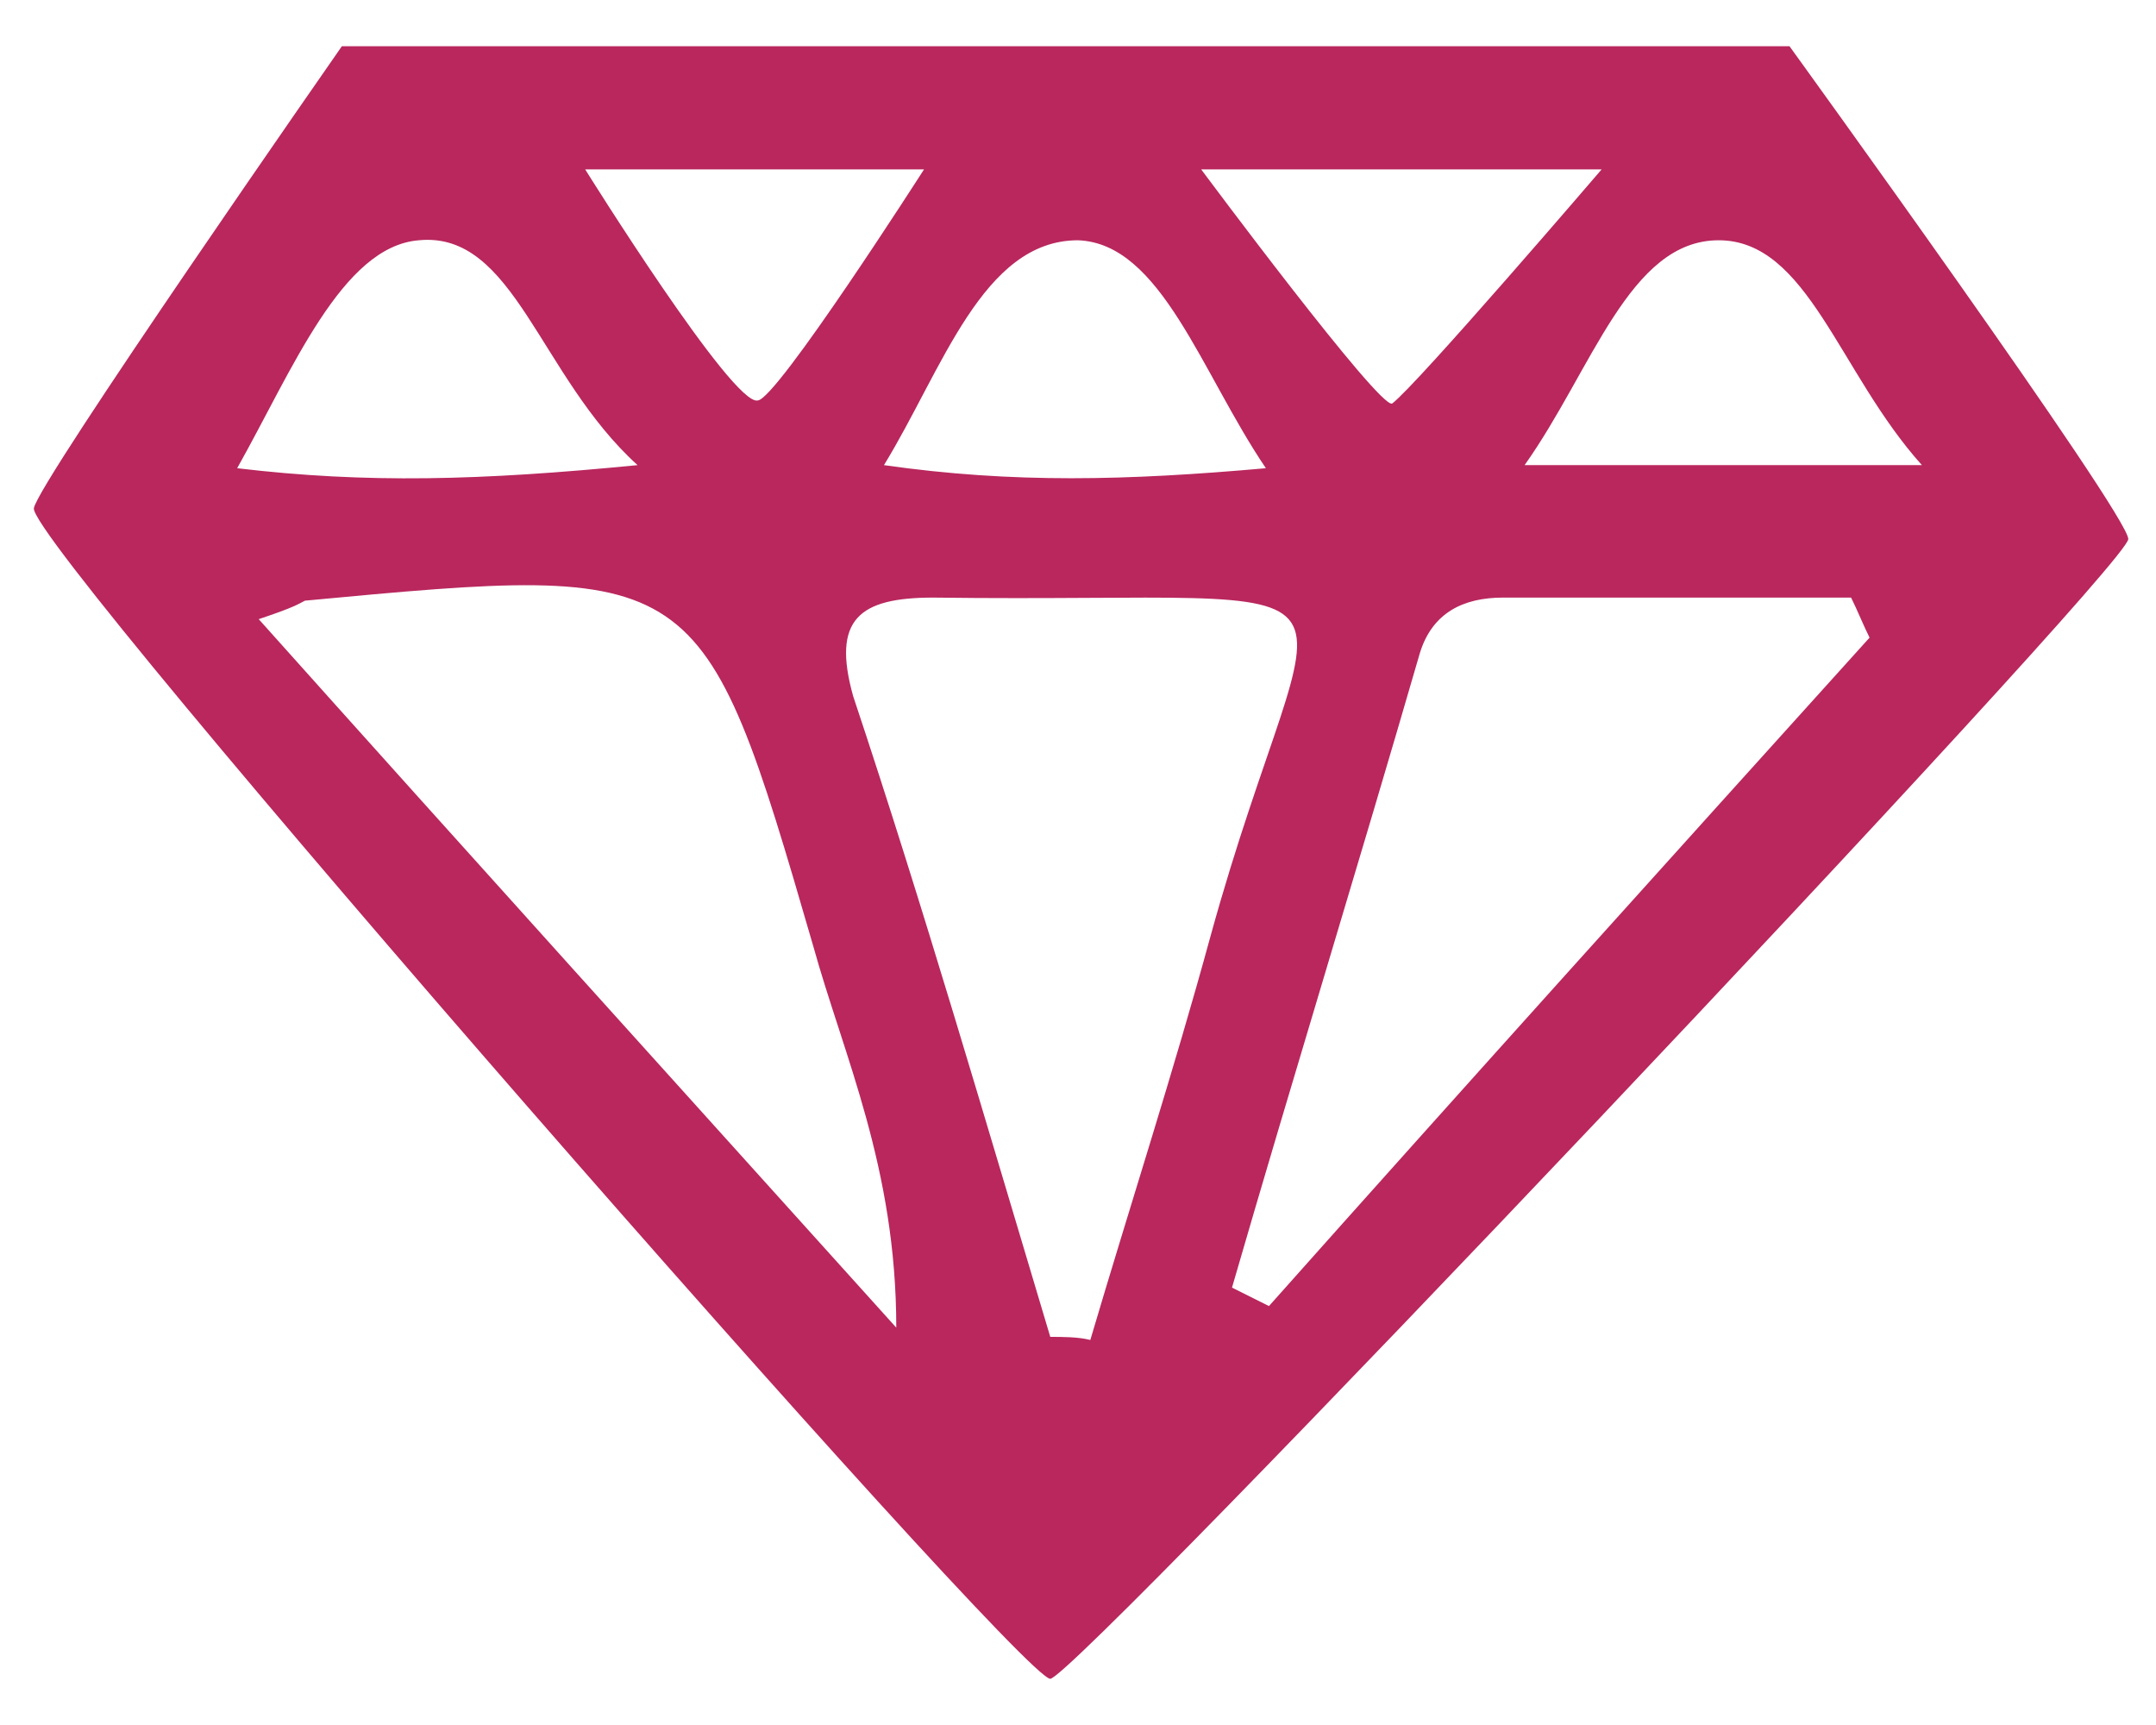 <?xml version="1.0" encoding="utf-8"?>
<!-- Generator: Adobe Illustrator 24.2.3, SVG Export Plug-In . SVG Version: 6.00 Build 0)  -->
<svg version="1.1" id="Layer_1" xmlns="http://www.w3.org/2000/svg" xmlns:xlink="http://www.w3.org/1999/xlink" x="0px" y="0px"
	 viewBox="0 0 70 56" style="enable-background:new 0 0 70 56;" xml:space="preserve">
<style type="text/css">
	.st0{fill:#B9275D;}
</style>
<path class="st0" d="M35,1.5c2.5,0,5,0,7.5,0c7.4,0,14.6,0,15.6,0c0,0,11,15.2,11,16c0,0.9-34.2,37-35,37c-1,0-33.2-36.8-33-38
	c0.1-0.8,10-15,10-15c1,0,8.8,0,16.5,0C30,1.5,32.5,1.5,35,1.5z M34.1,43.4c0.4,0,0.9,0,1.3,0.1c1.3-4.4,2.7-8.7,3.9-13.1
	c3.5-12.7,6.5-10.8-9-11c-2.4,0-3.3,0.7-2.6,3.2C30,29.5,32,36.4,34.1,43.4z M60.7,20.7c-0.2-0.4-0.4-0.9-0.6-1.3
	c-3.8,0-7.5,0-11.3,0c-1.3,0-2.3,0.5-2.7,1.8C44.1,28.1,42,34.9,40,41.8c0.4,0.2,0.8,0.4,1.2,0.6C47.7,35.1,54.2,27.9,60.7,20.7z
	 M8.4,20.1c6.8,7.6,13.4,14.9,20.7,23c0-5.2-1.7-8.8-2.7-12.4c-3.6-12.4-3.7-12.4-16.5-11.2C9.7,19.6,9.6,19.7,8.4,20.1z M19,5.5
	c0,0,4.8,7.7,5.6,7.5C25.2,13,30,5.5,30,5.5H19z M39,5.5c0,0,5.8,7.8,6.2,7.6C46,12.5,52,5.5,52,5.5H39z M20.7,15.1
	c-3.2-2.9-4-7.6-7.1-7.3C11.1,8,9.5,12,7.7,15.2C11.9,15.7,15.6,15.6,20.7,15.1z M41.1,15.2C39,12.1,37.7,7.9,35,7.8
	c-3.1,0-4.4,4.2-6.3,7.3C32.9,15.7,36.6,15.6,41.1,15.2z M49.5,15.1c4.5,0,8.2,0,12.9,0c-2.7-3-3.7-7.3-6.6-7.3
	C52.9,7.8,51.7,12,49.5,15.1z"/>
</svg>
